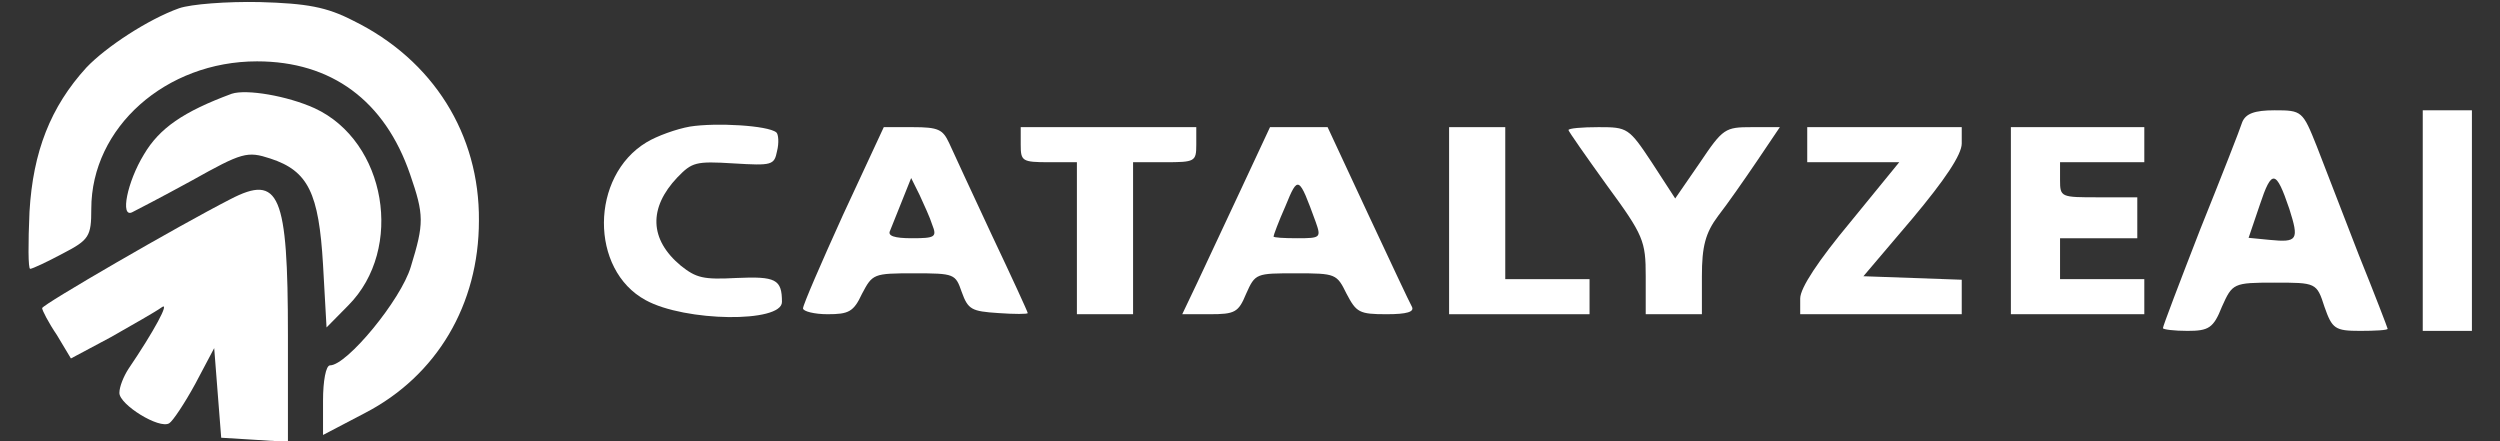 <svg width="170" height="30" viewBox="0 0 170 30" fill="none" xmlns="http://www.w3.org/2000/svg">
<rect x="0" y="0" width="170" height="30" fill="#333333" stroke="none"/>
<g clip-path="url(#clip0_1_176)">
<path d="M12.177 0.562C10.076 1.312 7.211 3.188 5.874 4.594C3.438 7.266 2.244 10.312 2.006 14.391C1.91 16.547 1.91 18.281 2.053 18.281C2.197 18.281 3.199 17.812 4.25 17.25C6.065 16.312 6.208 16.078 6.208 14.203C6.208 8.672 11.27 4.172 17.478 4.172C22.539 4.172 26.169 6.844 27.888 11.859C28.843 14.625 28.843 15.188 27.935 18.141C27.267 20.391 23.59 24.844 22.444 24.844C22.157 24.844 21.966 25.922 21.966 27.234V29.578L24.831 28.078C29.702 25.547 32.567 20.719 32.567 15C32.615 9.141 29.463 4.078 24.02 1.406C22.205 0.469 20.868 0.234 17.669 0.141C15.424 0.094 12.989 0.281 12.177 0.562Z" fill="white"/>
<path d="M15.758 6.375C12.463 7.594 10.84 8.719 9.789 10.5C8.643 12.375 8.166 14.812 8.978 14.438C9.169 14.344 10.983 13.406 13.037 12.281C16.475 10.359 16.809 10.266 18.385 10.781C20.963 11.625 21.68 13.125 21.966 18L22.205 22.266L23.685 20.766C27.506 16.922 26.264 9.609 21.393 7.359C19.531 6.516 16.761 6.047 15.758 6.375Z" fill="white"/>
<path d="M152.475 8.297C152.331 8.766 151.042 12.047 149.61 15.609C148.225 19.172 147.079 22.172 147.079 22.312C147.079 22.406 147.843 22.5 148.75 22.5C150.183 22.5 150.517 22.312 151.09 20.859C151.806 19.266 151.854 19.219 154.671 19.219C157.489 19.219 157.537 19.219 158.062 20.859C158.587 22.359 158.778 22.5 160.497 22.5C161.5 22.5 162.36 22.453 162.36 22.359C162.36 22.312 161.5 20.062 160.402 17.344C159.351 14.625 158.062 11.297 157.537 9.938C156.581 7.547 156.534 7.5 154.671 7.5C153.287 7.5 152.714 7.734 152.475 8.297ZM155.674 14.203C156.343 16.312 156.247 16.5 154.337 16.312L152.905 16.172L153.669 13.922C154.48 11.484 154.767 11.531 155.674 14.203Z" fill="white"/>
<path d="M164.747 15V22.5H166.419H168.09V15V7.5H166.419H164.747V15Z" fill="white"/>
<path d="M15.663 13.547C12.177 15.328 2.865 20.719 2.865 20.953C2.865 21.094 3.295 21.938 3.868 22.781L4.823 24.375L7.545 22.922C9.025 22.078 10.601 21.188 10.983 20.906C11.604 20.438 10.458 22.547 8.739 25.078C8.405 25.594 8.118 26.297 8.118 26.719C8.118 27.516 10.84 29.203 11.508 28.781C11.747 28.641 12.559 27.422 13.275 26.109L14.565 23.672L14.803 26.719L15.042 29.766L17.334 29.906L19.579 30.047V22.781C19.579 13.172 19.006 11.812 15.663 13.547Z" fill="white"/>
<path d="M46.917 8.607C46.01 8.766 44.673 9.243 43.957 9.68C40.136 11.986 40.089 18.346 43.909 20.413C46.583 21.884 53.173 21.964 53.173 20.533C53.173 18.982 52.743 18.784 50.069 18.903C47.825 19.022 47.347 18.903 46.297 18.068C44.148 16.279 44.1 14.132 46.058 12.065C47.06 11.031 47.299 10.952 49.878 11.111C52.504 11.27 52.648 11.23 52.839 10.276C52.982 9.72 52.934 9.123 52.791 9.004C52.218 8.527 48.684 8.328 46.917 8.607Z" fill="white"/>
<path d="M57.327 14.609C55.847 17.869 54.605 20.731 54.605 20.97C54.605 21.169 55.37 21.367 56.277 21.367C57.709 21.367 58.044 21.208 58.617 19.976C59.333 18.624 59.381 18.585 62.15 18.585C64.92 18.585 64.968 18.624 65.398 19.857C65.827 21.049 66.066 21.169 67.881 21.288C68.979 21.367 69.886 21.367 69.886 21.288C69.886 21.208 68.788 18.823 67.451 16.001C66.114 13.139 64.825 10.356 64.538 9.72C64.108 8.805 63.822 8.646 62.055 8.646H60.097L57.327 14.609ZM63.392 15.285C63.726 16.12 63.583 16.2 62.007 16.2C60.813 16.2 60.336 16.041 60.527 15.683C60.622 15.444 61.004 14.49 61.339 13.655L61.959 12.105L62.532 13.258C62.819 13.894 63.249 14.808 63.392 15.285Z" fill="white"/>
<path d="M69.409 9.839C69.409 10.952 69.504 11.031 71.319 11.031H73.229V16.2V21.367H75.139H77.049V16.2V11.031H79.198C81.251 11.031 81.347 10.992 81.347 9.839V8.646H75.378H69.409V9.839Z" fill="white"/>
<path d="M84.356 12.94C83.257 15.285 81.92 18.147 81.395 19.261L80.392 21.367H82.254C83.974 21.367 84.212 21.248 84.737 19.976C85.358 18.585 85.406 18.585 88.128 18.585C90.85 18.585 90.898 18.624 91.566 19.976C92.235 21.248 92.426 21.367 94.288 21.367C95.673 21.367 96.198 21.208 96.007 20.851C95.864 20.612 94.527 17.75 92.999 14.49L90.277 8.646H88.319H86.361L84.356 12.94ZM89.465 15.086C89.847 16.16 89.799 16.2 88.224 16.2C87.316 16.2 86.6 16.16 86.6 16.08C86.6 16.001 86.934 15.086 87.412 14.013C88.271 11.906 88.319 11.946 89.465 15.086Z" fill="white"/>
<path d="M98.538 15.007V21.367H103.313H108.089V20.175V18.982H105.223H102.358V13.814V8.646H100.448H98.538V15.007Z" fill="white"/>
<path d="M106.656 8.845C106.656 8.925 107.85 10.634 109.282 12.622C111.766 16.001 111.909 16.398 111.909 18.784V21.367H113.819H115.729V18.784C115.729 16.756 115.968 15.842 116.827 14.689C117.448 13.894 118.642 12.184 119.502 10.912L121.03 8.646H119.12C117.305 8.646 117.162 8.726 115.586 11.071L113.914 13.496L112.339 11.071C110.763 8.686 110.667 8.646 108.709 8.646C107.563 8.646 106.656 8.726 106.656 8.845Z" fill="white"/>
<path d="M122.892 9.839V11.031H126.044H129.148L125.805 15.126C123.656 17.71 122.414 19.578 122.414 20.294V21.367H127.906H133.398V20.175V19.022L130.055 18.903L126.712 18.784L130.055 14.848C132.252 12.224 133.398 10.515 133.398 9.759V8.646H128.145H122.892V9.839Z" fill="white"/>
<path d="M136.74 15.007V21.367H141.277H145.813V20.175V18.982H142.948H140.083V17.591V16.2H142.709H145.336V14.808V13.417H142.709C140.131 13.417 140.083 13.417 140.083 12.224V11.031H142.948H145.813V9.839V8.646H141.277H136.74V15.007Z" fill="white"/>
</g>
<defs>
<clipPath id="clip0_1_176">
<rect width="170" height="30" fill="white"/>
</clipPath>
</defs>
</svg>
